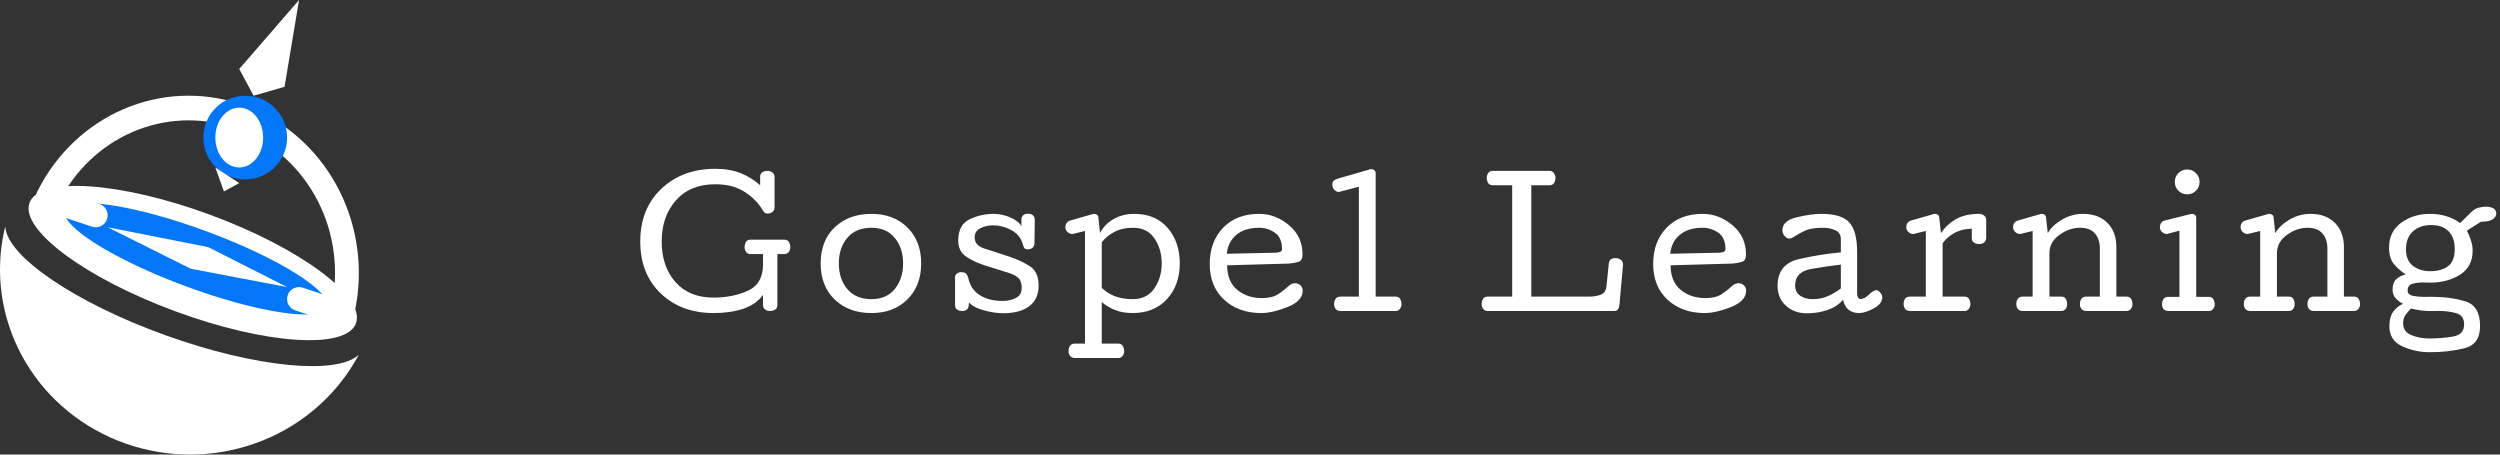<svg width="209" height="38" viewBox="0 0 209 38" fill="none" xmlns="http://www.w3.org/2000/svg">
<rect x="0" y="0" width="209" height="38" fill="#333333" stroke="none"/>
<path d="M59.658 24.879C60.725 24.879 61.679 24.688 62.523 24.305C63.366 23.922 63.787 23.19 63.787 22.11V21.242H62.748C62.589 21.242 62.465 21.185 62.379 21.071C62.292 20.953 62.249 20.818 62.249 20.668C62.249 20.499 62.285 20.354 62.358 20.23C62.436 20.103 62.561 20.039 62.734 20.039H65.578C65.751 20.039 65.877 20.103 65.954 20.23C66.032 20.354 66.07 20.499 66.07 20.668C66.07 20.818 66.025 20.953 65.934 21.071C65.847 21.185 65.724 21.242 65.564 21.242H64.99V25.508C64.99 25.681 64.926 25.806 64.799 25.884C64.676 25.961 64.53 26 64.361 26C64.211 26 64.076 25.957 63.958 25.87C63.844 25.779 63.787 25.654 63.787 25.494V24.653C63.391 25.196 62.832 25.585 62.112 25.822C61.397 26.055 60.579 26.171 59.658 26.171C57.858 26.171 56.386 25.626 55.242 24.537C54.098 23.443 53.526 21.994 53.526 20.189C53.526 18.362 54.114 16.892 55.29 15.78C56.47 14.668 57.972 14.112 59.795 14.112C60.62 14.112 61.333 14.235 61.935 14.481C62.536 14.723 63.074 15.058 63.548 15.486V14.775C63.548 14.602 63.609 14.477 63.732 14.399C63.86 14.322 64.008 14.283 64.177 14.283C64.327 14.283 64.459 14.329 64.573 14.42C64.692 14.507 64.751 14.63 64.751 14.789V17.346C64.751 17.505 64.692 17.631 64.573 17.722C64.459 17.808 64.327 17.852 64.177 17.852C64.022 17.852 63.906 17.792 63.828 17.674C63.751 17.551 63.675 17.432 63.602 17.318C63.183 16.73 62.666 16.266 62.051 15.924C61.44 15.578 60.688 15.404 59.795 15.404C58.396 15.404 57.3 15.853 56.507 16.751C55.714 17.644 55.317 18.79 55.317 20.189C55.317 21.57 55.698 22.698 56.459 23.573C57.225 24.444 58.291 24.879 59.658 24.879ZM72.853 19.041C71.988 19.041 71.315 19.321 70.837 19.882C70.363 20.442 70.126 21.156 70.126 22.021C70.126 22.892 70.363 23.607 70.837 24.168C71.315 24.729 71.988 25.009 72.853 25.009C73.697 25.009 74.348 24.724 74.809 24.154C75.269 23.585 75.499 22.874 75.499 22.021C75.499 21.169 75.269 20.461 74.809 19.895C74.348 19.326 73.697 19.041 72.853 19.041ZM72.853 26.171C71.591 26.171 70.568 25.795 69.784 25.043C69 24.291 68.608 23.284 68.608 22.021C68.608 20.755 69 19.747 69.784 19C70.573 18.253 71.596 17.879 72.853 17.879C74.093 17.879 75.096 18.259 75.861 19.02C76.627 19.777 77.01 20.777 77.01 22.021C77.01 23.266 76.627 24.268 75.861 25.029C75.096 25.79 74.093 26.171 72.853 26.171ZM80.108 20.114C80.108 19.235 80.423 18.642 81.052 18.337C81.681 18.032 82.353 17.879 83.068 17.879C83.533 17.879 83.993 17.977 84.449 18.173C84.905 18.364 85.217 18.61 85.386 18.911L85.392 18.33C85.392 18.189 85.443 18.077 85.543 17.995C85.643 17.909 85.764 17.865 85.905 17.865C86.106 17.865 86.256 17.911 86.356 18.002C86.457 18.093 86.507 18.225 86.507 18.398L86.479 20.374C86.461 20.529 86.402 20.648 86.302 20.73C86.201 20.807 86.074 20.846 85.919 20.846C85.769 20.846 85.668 20.8 85.618 20.709C85.568 20.618 85.52 20.488 85.475 20.319C85.32 19.841 84.998 19.474 84.511 19.219C84.028 18.963 83.542 18.836 83.055 18.836C82.635 18.836 82.269 18.918 81.954 19.082C81.64 19.246 81.482 19.494 81.482 19.827C81.482 20.114 81.576 20.338 81.763 20.497C81.95 20.657 82.252 20.789 82.672 20.894L84.422 21.468C85.032 21.673 85.586 21.933 86.083 22.247C86.58 22.561 86.828 23.104 86.828 23.874C86.828 24.631 86.568 25.205 86.049 25.597C85.534 25.989 84.809 26.185 83.875 26.185C83.387 26.185 82.852 26.107 82.269 25.952C81.685 25.793 81.264 25.569 81.004 25.282C81.004 25.583 80.949 25.779 80.84 25.87C80.735 25.957 80.605 26 80.45 26C80.277 26 80.131 25.961 80.013 25.884C79.899 25.806 79.842 25.676 79.842 25.494V23.184C79.846 23.042 79.901 22.935 80.006 22.862C80.111 22.789 80.229 22.753 80.361 22.753C80.562 22.753 80.701 22.801 80.778 22.896C80.86 22.988 80.922 23.122 80.963 23.3C81.104 23.92 81.43 24.384 81.94 24.694C82.451 25.004 83.071 25.159 83.8 25.159C84.242 25.159 84.62 25.075 84.934 24.906C85.254 24.738 85.413 24.462 85.413 24.079C85.413 23.696 85.322 23.416 85.14 23.238C84.957 23.061 84.634 22.901 84.169 22.76L82.309 22.179C81.731 21.996 81.218 21.755 80.771 21.454C80.329 21.153 80.108 20.707 80.108 20.114ZM97.118 22.021C97.118 21.215 96.915 20.518 96.51 19.93C96.109 19.337 95.514 19.041 94.725 19.041C94.124 19.041 93.604 19.155 93.167 19.383C92.734 19.611 92.381 19.902 92.107 20.258V24.065C92.394 24.352 92.752 24.583 93.18 24.756C93.614 24.924 94.115 25.009 94.684 25.009C95.482 25.009 96.086 24.713 96.496 24.12C96.911 23.523 97.118 22.824 97.118 22.021ZM98.629 22.021C98.629 23.234 98.271 24.23 97.555 25.009C96.84 25.784 95.883 26.171 94.684 26.171C94.124 26.171 93.634 26.087 93.215 25.918C92.8 25.749 92.431 25.528 92.107 25.255V28.727H93.488C93.661 28.727 93.787 28.791 93.864 28.919C93.942 29.047 93.98 29.195 93.98 29.363C93.98 29.514 93.935 29.646 93.844 29.76C93.757 29.874 93.634 29.931 93.475 29.931H89.892C89.701 29.931 89.56 29.876 89.469 29.767C89.377 29.657 89.332 29.516 89.332 29.343C89.332 29.174 89.373 29.028 89.455 28.905C89.541 28.787 89.674 28.727 89.851 28.727H90.706V19.308L89.728 19.547C89.719 19.551 89.706 19.556 89.687 19.561C89.669 19.561 89.649 19.561 89.626 19.561C89.489 19.561 89.362 19.506 89.243 19.396C89.125 19.283 89.065 19.155 89.065 19.014C89.065 18.859 89.1 18.736 89.168 18.645C89.236 18.549 89.334 18.48 89.462 18.439L91.362 17.893C91.38 17.893 91.392 17.89 91.396 17.886C91.401 17.881 91.412 17.879 91.43 17.879H91.478C91.574 17.879 91.656 17.909 91.725 17.968C91.793 18.023 91.827 18.1 91.827 18.2L91.964 19.492C92.183 19.027 92.547 18.642 93.058 18.337C93.568 18.032 94.156 17.879 94.821 17.879C96.015 17.879 96.947 18.271 97.617 19.055C98.291 19.834 98.629 20.823 98.629 22.021ZM102.589 22.179C102.589 23.072 102.867 23.753 103.423 24.223C103.983 24.688 104.671 24.92 105.487 24.92C106.066 24.92 106.519 24.813 106.847 24.599C107.18 24.38 107.497 24.131 107.798 23.854C107.866 23.794 107.939 23.751 108.016 23.724C108.094 23.692 108.171 23.676 108.249 23.676C108.431 23.676 108.586 23.733 108.714 23.847C108.841 23.956 108.905 24.104 108.905 24.291C108.905 24.874 108.481 25.335 107.634 25.672C106.791 26.005 106.057 26.171 105.432 26.171C104.184 26.171 103.154 25.802 102.343 25.064C101.536 24.321 101.133 23.323 101.133 22.069C101.133 20.83 101.504 19.823 102.247 19.048C102.99 18.269 103.997 17.879 105.268 17.879C106.18 17.879 107.012 18.196 107.764 18.829C108.515 19.458 108.891 20.271 108.891 21.27C108.891 21.611 108.784 21.816 108.57 21.885C108.361 21.953 108.094 22.003 107.77 22.035L102.589 22.179ZM107.176 20.832C107.176 20.18 106.975 19.72 106.574 19.451C106.178 19.178 105.742 19.041 105.268 19.041C104.466 19.041 103.828 19.239 103.354 19.636C102.885 20.032 102.621 20.559 102.561 21.215L106.67 21.126C106.797 21.121 106.914 21.099 107.018 21.058C107.123 21.012 107.176 20.937 107.176 20.832ZM114.642 14.14C114.738 14.14 114.822 14.171 114.895 14.235C114.968 14.295 115.005 14.374 115.005 14.475V24.797H116.673C116.846 24.797 116.971 24.861 117.049 24.988C117.126 25.111 117.165 25.257 117.165 25.426C117.165 25.576 117.119 25.711 117.028 25.829C116.942 25.943 116.818 26 116.659 26H112.093C111.901 26 111.76 25.945 111.669 25.836C111.578 25.727 111.532 25.585 111.532 25.412C111.532 25.244 111.573 25.1 111.655 24.981C111.742 24.858 111.874 24.797 112.052 24.797H113.603V15.609L111.997 16.033C111.979 16.033 111.967 16.035 111.963 16.04C111.958 16.045 111.947 16.047 111.929 16.047C111.787 16.047 111.66 15.985 111.546 15.862C111.436 15.735 111.382 15.6 111.382 15.459C111.382 15.263 111.432 15.135 111.532 15.076C111.637 15.012 111.764 14.958 111.915 14.912L114.547 14.153C114.556 14.149 114.567 14.146 114.581 14.146C114.599 14.142 114.62 14.14 114.642 14.14ZM130.034 14.857C130.034 15.026 129.995 15.174 129.918 15.302C129.84 15.425 129.715 15.486 129.542 15.486H128.017V24.797H132.83C133.217 24.797 133.55 24.742 133.828 24.633C134.11 24.523 134.268 24.289 134.3 23.929L134.498 22.008C134.516 21.857 134.573 21.748 134.669 21.68C134.769 21.611 134.899 21.577 135.058 21.577C135.227 21.577 135.373 21.623 135.496 21.714C135.623 21.805 135.687 21.942 135.687 22.124L135.38 25.535C135.366 25.663 135.325 25.772 135.257 25.863C135.188 25.954 135.09 26 134.963 26H124.374C124.214 26 124.089 25.943 123.998 25.829C123.911 25.711 123.868 25.576 123.868 25.426C123.868 25.257 123.907 25.111 123.984 24.988C124.062 24.861 124.187 24.797 124.36 24.797H126.418V15.486H124.784C124.611 15.486 124.485 15.425 124.408 15.302C124.33 15.174 124.292 15.026 124.292 14.857C124.292 14.707 124.335 14.575 124.422 14.461C124.513 14.342 124.638 14.283 124.798 14.283H129.528C129.688 14.283 129.811 14.342 129.897 14.461C129.988 14.575 130.034 14.707 130.034 14.857ZM139.661 22.179C139.661 23.072 139.939 23.753 140.495 24.223C141.055 24.688 141.744 24.92 142.559 24.92C143.138 24.92 143.591 24.813 143.92 24.599C144.252 24.38 144.569 24.131 144.87 23.854C144.938 23.794 145.011 23.751 145.089 23.724C145.166 23.692 145.244 23.676 145.321 23.676C145.503 23.676 145.658 23.733 145.786 23.847C145.913 23.956 145.977 24.104 145.977 24.291C145.977 24.874 145.553 25.335 144.706 25.672C143.863 26.005 143.129 26.171 142.505 26.171C141.256 26.171 140.226 25.802 139.415 25.064C138.608 24.321 138.205 23.323 138.205 22.069C138.205 20.83 138.576 19.823 139.319 19.048C140.062 18.269 141.069 17.879 142.341 17.879C143.252 17.879 144.084 18.196 144.836 18.829C145.588 19.458 145.964 20.271 145.964 21.27C145.964 21.611 145.856 21.816 145.642 21.885C145.433 21.953 145.166 22.003 144.842 22.035L139.661 22.179ZM144.248 20.832C144.248 20.18 144.047 19.72 143.646 19.451C143.25 19.178 142.814 19.041 142.341 19.041C141.538 19.041 140.9 19.239 140.426 19.636C139.957 20.032 139.693 20.559 139.633 21.215L143.742 21.126C143.869 21.121 143.986 21.099 144.091 21.058C144.195 21.012 144.248 20.937 144.248 20.832ZM157.361 24.852C157.361 25.216 157.119 25.528 156.636 25.788C156.153 26.043 155.757 26.171 155.447 26.171C155.073 26.171 154.772 26.08 154.545 25.898C154.317 25.715 154.162 25.437 154.08 25.064C153.747 25.446 153.312 25.731 152.774 25.918C152.236 26.1 151.662 26.191 151.051 26.191C150.354 26.191 149.771 25.98 149.301 25.556C148.837 25.132 148.604 24.58 148.604 23.901C148.604 22.68 149.201 21.933 150.395 21.659C151.589 21.386 152.756 21.199 153.895 21.099V19.991C153.895 19.636 153.742 19.39 153.437 19.253C153.132 19.112 152.804 19.041 152.453 19.041C151.815 19.041 151.329 19.109 150.997 19.246C150.669 19.383 150.286 19.59 149.848 19.868C149.807 19.891 149.766 19.909 149.725 19.923C149.689 19.936 149.65 19.943 149.609 19.943C149.454 19.943 149.315 19.87 149.192 19.725C149.069 19.579 149.007 19.426 149.007 19.267C149.007 18.72 149.406 18.353 150.204 18.166C151.006 17.975 151.689 17.879 152.255 17.879C153.408 17.879 154.196 18.125 154.62 18.617C155.044 19.105 155.256 19.918 155.256 21.058V24.503C155.256 24.644 155.278 24.763 155.324 24.858C155.374 24.95 155.451 24.995 155.556 24.995C155.761 24.995 155.992 24.872 156.247 24.626C156.502 24.38 156.712 24.257 156.876 24.257C156.976 24.257 157.081 24.325 157.19 24.462C157.304 24.594 157.361 24.724 157.361 24.852ZM153.895 22.124C153.175 22.201 152.357 22.32 151.441 22.48C150.53 22.634 150.074 23.095 150.074 23.86C150.074 24.248 150.217 24.537 150.505 24.729C150.792 24.915 151.133 25.009 151.53 25.009C152.004 25.009 152.437 24.922 152.829 24.749C153.225 24.571 153.581 24.359 153.895 24.113V22.124ZM164.841 19.123C164.295 19.123 163.807 19.244 163.379 19.485C162.95 19.727 162.624 20.014 162.401 20.347V24.797H164.233C164.406 24.797 164.532 24.861 164.609 24.988C164.686 25.111 164.725 25.257 164.725 25.426C164.725 25.576 164.68 25.711 164.588 25.829C164.502 25.943 164.379 26 164.219 26H159.701C159.509 26 159.368 25.945 159.277 25.836C159.186 25.727 159.14 25.585 159.14 25.412C159.14 25.244 159.181 25.1 159.263 24.981C159.35 24.858 159.482 24.797 159.66 24.797H161V19.308L160.022 19.547C160.013 19.551 159.999 19.556 159.981 19.561C159.967 19.561 159.949 19.561 159.926 19.561C159.79 19.561 159.662 19.506 159.544 19.396C159.425 19.283 159.366 19.155 159.366 19.014C159.366 18.859 159.398 18.736 159.462 18.645C159.53 18.549 159.628 18.48 159.755 18.439L161.663 17.893C161.681 17.893 161.692 17.89 161.697 17.886C161.701 17.881 161.713 17.879 161.731 17.879H161.772C161.868 17.879 161.95 17.909 162.018 17.968C162.087 18.023 162.121 18.1 162.121 18.2L162.264 19.492C162.579 19.014 162.991 18.626 163.502 18.33C164.017 18.029 164.673 17.879 165.47 17.879C165.621 17.879 165.753 17.924 165.867 18.016C165.985 18.102 166.045 18.225 166.045 18.385V19.841C166.045 20.032 165.99 20.174 165.88 20.265C165.771 20.356 165.63 20.401 165.457 20.401C165.288 20.401 165.142 20.36 165.019 20.278C164.901 20.192 164.841 20.06 164.841 19.882V19.123ZM173.894 19.041C173.283 19.041 172.702 19.244 172.151 19.649C171.604 20.05 171.331 20.556 171.331 21.167V24.797H172.329C172.502 24.797 172.625 24.861 172.698 24.988C172.775 25.111 172.814 25.257 172.814 25.426C172.814 25.576 172.771 25.711 172.684 25.829C172.598 25.943 172.475 26 172.315 26H169.123C168.931 26 168.79 25.945 168.699 25.836C168.608 25.727 168.562 25.585 168.562 25.412C168.562 25.244 168.603 25.1 168.685 24.981C168.772 24.858 168.904 24.797 169.082 24.797H169.929V19.308L168.952 19.547C168.943 19.551 168.929 19.556 168.911 19.561C168.897 19.561 168.879 19.561 168.856 19.561C168.719 19.561 168.592 19.506 168.473 19.396C168.355 19.283 168.295 19.155 168.295 19.014C168.295 18.859 168.327 18.736 168.391 18.645C168.46 18.549 168.558 18.48 168.685 18.439L170.592 17.893C170.611 17.893 170.622 17.89 170.627 17.886C170.631 17.881 170.642 17.879 170.661 17.879H170.702C170.797 17.879 170.879 17.909 170.948 17.968C171.016 18.023 171.05 18.1 171.05 18.2L171.194 19.492C171.426 19.073 171.816 18.699 172.363 18.371C172.914 18.043 173.509 17.879 174.147 17.879C174.999 17.879 175.676 18.13 176.177 18.631C176.679 19.132 176.929 19.811 176.929 20.668V24.797H177.784C177.957 24.797 178.082 24.861 178.16 24.988C178.237 25.111 178.276 25.257 178.276 25.426C178.276 25.576 178.23 25.711 178.139 25.829C178.053 25.943 177.93 26 177.77 26H174.441C174.25 26 174.108 25.945 174.017 25.836C173.926 25.727 173.88 25.585 173.88 25.412C173.88 25.244 173.921 25.1 174.003 24.981C174.09 24.858 174.222 24.797 174.4 24.797H175.548V20.791C175.548 20.249 175.409 19.823 175.131 19.513C174.858 19.198 174.446 19.041 173.894 19.041ZM182.851 16.245C182.564 16.245 182.318 16.145 182.113 15.944C181.912 15.739 181.812 15.493 181.812 15.206C181.812 14.919 181.912 14.675 182.113 14.475C182.318 14.27 182.564 14.167 182.851 14.167C183.138 14.167 183.382 14.27 183.583 14.475C183.783 14.675 183.883 14.919 183.883 15.206C183.883 15.493 183.783 15.739 183.583 15.944C183.382 16.145 183.138 16.245 182.851 16.245ZM180.746 25.433C180.746 25.264 180.787 25.12 180.869 25.002C180.955 24.879 181.087 24.817 181.265 24.817H182.202V19.28L181.224 19.547C181.215 19.551 181.201 19.556 181.183 19.561C181.169 19.561 181.151 19.561 181.128 19.561C180.992 19.561 180.864 19.506 180.746 19.396C180.627 19.283 180.568 19.155 180.568 19.014C180.568 18.868 180.6 18.745 180.664 18.645C180.732 18.54 180.83 18.471 180.958 18.439L183.145 17.893C183.159 17.888 183.175 17.886 183.193 17.886C183.211 17.881 183.232 17.879 183.254 17.879C183.355 17.879 183.437 17.909 183.501 17.968C183.569 18.023 183.603 18.1 183.603 18.2V24.817H184.656C184.829 24.817 184.954 24.881 185.032 25.009C185.109 25.132 185.148 25.278 185.148 25.446C185.148 25.597 185.102 25.727 185.011 25.836C184.925 25.945 184.802 26 184.642 26H181.306C181.115 26 180.973 25.95 180.882 25.85C180.791 25.745 180.746 25.606 180.746 25.433ZM192.916 19.041C192.305 19.041 191.724 19.244 191.172 19.649C190.625 20.05 190.352 20.556 190.352 21.167V24.797H191.35C191.523 24.797 191.646 24.861 191.719 24.988C191.797 25.111 191.835 25.257 191.835 25.426C191.835 25.576 191.792 25.711 191.706 25.829C191.619 25.943 191.496 26 191.336 26H188.144C187.953 26 187.811 25.945 187.72 25.836C187.629 25.727 187.583 25.585 187.583 25.412C187.583 25.244 187.624 25.1 187.707 24.981C187.793 24.858 187.925 24.797 188.103 24.797H188.951V19.308L187.973 19.547C187.964 19.551 187.95 19.556 187.932 19.561C187.918 19.561 187.9 19.561 187.877 19.561C187.741 19.561 187.613 19.506 187.495 19.396C187.376 19.283 187.317 19.155 187.317 19.014C187.317 18.859 187.349 18.736 187.413 18.645C187.481 18.549 187.579 18.48 187.707 18.439L189.614 17.893C189.632 17.893 189.643 17.89 189.648 17.886C189.652 17.881 189.664 17.879 189.682 17.879H189.723C189.819 17.879 189.901 17.909 189.969 17.968C190.038 18.023 190.072 18.1 190.072 18.2L190.215 19.492C190.448 19.073 190.837 18.699 191.384 18.371C191.936 18.043 192.53 17.879 193.168 17.879C194.021 17.879 194.697 18.13 195.199 18.631C195.7 19.132 195.951 19.811 195.951 20.668V24.797H196.805C196.978 24.797 197.104 24.861 197.181 24.988C197.259 25.111 197.297 25.257 197.297 25.426C197.297 25.576 197.252 25.711 197.161 25.829C197.074 25.943 196.951 26 196.791 26H193.462C193.271 26 193.13 25.945 193.039 25.836C192.947 25.727 192.902 25.585 192.902 25.412C192.902 25.244 192.943 25.1 193.025 24.981C193.111 24.858 193.244 24.797 193.421 24.797H194.57V20.791C194.57 20.249 194.431 19.823 194.153 19.513C193.879 19.198 193.467 19.041 192.916 19.041ZM199.726 20.695C199.726 19.802 200.066 19.109 200.745 18.617C201.424 18.125 202.223 17.879 203.144 17.879C203.668 17.879 204.142 17.95 204.566 18.091C204.994 18.227 205.359 18.414 205.66 18.651L206.589 17.742C206.794 17.537 207.006 17.41 207.225 17.359C207.448 17.305 207.651 17.277 207.833 17.277C208.052 17.277 208.248 17.321 208.421 17.407C208.599 17.494 208.688 17.651 208.688 17.879C208.688 18.038 208.59 18.189 208.394 18.33C208.203 18.467 207.877 18.535 207.416 18.535H207.41L206.234 19.28C206.348 19.504 206.455 19.761 206.555 20.053C206.66 20.344 206.712 20.648 206.712 20.962C206.712 21.851 206.361 22.518 205.66 22.965C204.962 23.407 204.124 23.628 203.144 23.628C203.057 23.628 202.957 23.626 202.843 23.621C202.734 23.616 202.622 23.614 202.508 23.614C202.212 23.614 201.932 23.653 201.667 23.73C201.408 23.808 201.278 23.995 201.278 24.291C201.278 24.523 201.419 24.669 201.702 24.729C201.984 24.788 202.283 24.817 202.597 24.817C202.711 24.817 202.823 24.817 202.932 24.817C203.041 24.813 203.139 24.811 203.226 24.811C204.329 24.811 205.288 24.938 206.104 25.193C206.924 25.444 207.334 26.132 207.334 27.258C207.334 28.283 206.895 28.903 206.015 29.117C205.136 29.336 204.169 29.445 203.117 29.445C202.319 29.445 201.558 29.281 200.833 28.953C200.113 28.625 199.753 28.064 199.753 27.271C199.753 26.77 199.854 26.374 200.054 26.082C200.255 25.79 200.533 25.562 200.888 25.398C200.688 25.298 200.492 25.152 200.3 24.961C200.113 24.77 200.02 24.519 200.02 24.209C200.02 23.826 200.12 23.539 200.321 23.348C200.526 23.156 200.79 23.02 201.114 22.938C200.708 22.669 200.375 22.375 200.116 22.056C199.856 21.732 199.726 21.279 199.726 20.695ZM201.558 25.795C201.417 25.936 201.271 26.105 201.121 26.301C200.975 26.497 200.902 26.738 200.902 27.025C200.902 27.495 201.127 27.823 201.579 28.01C202.03 28.201 202.533 28.297 203.089 28.297C203.805 28.297 204.468 28.242 205.079 28.133C205.694 28.028 206.001 27.691 206.001 27.121C206.001 26.62 205.778 26.305 205.331 26.178C204.885 26.055 204.393 25.993 203.855 25.993C203.714 25.993 203.584 25.995 203.465 26C203.351 26 203.244 26 203.144 26C202.934 26 202.716 25.989 202.488 25.966C202.264 25.939 201.955 25.881 201.558 25.795ZM203.24 18.815C202.615 18.815 202.109 18.991 201.722 19.342C201.335 19.688 201.141 20.194 201.141 20.859C201.141 21.465 201.332 21.919 201.715 22.22C202.103 22.52 202.593 22.671 203.185 22.671C203.787 22.671 204.274 22.534 204.648 22.261C205.026 21.987 205.215 21.509 205.215 20.825C205.215 20.187 205.047 19.693 204.709 19.342C204.372 18.991 203.882 18.815 203.24 18.815Z" fill="white"/>
<path d="M13.821 28.023C6.265 25.305 0.635 21.445 0.448 19H0.419C0.295 19.514 0.198 20.035 0.129 20.558C-0.346 24.165 0.499 27.819 2.514 30.879C4.53 33.94 7.588 36.212 11.152 37.296C14.716 38.38 18.558 38.208 22.005 36.809C25.451 35.41 28.282 32.874 30 29.646C28.214 31.373 21.37 30.742 13.821 28.023Z" fill="white"/>
<path d="M29.759 27.031C30.579 24.808 25.136 20.751 17.6 17.968C10.064 15.184 3.29 14.73 2.469 16.952C1.649 19.174 7.092 23.232 14.628 26.015C22.164 28.798 28.938 29.253 29.759 27.031Z" fill="white"/>
<path d="M27.35 25.681C27.82 24.409 23.297 21.567 17.249 19.334C11.201 17.1 5.917 16.32 5.447 17.592C4.977 18.864 9.5 21.706 15.548 23.939C21.596 26.173 26.88 26.953 27.35 25.681Z" fill="#0377F9"/>
<path d="M9 19L17.412 20.661L24 24L15.939 22.465L9 19Z" fill="white"/>
<path d="M5 17L8 18" stroke="white" stroke-width="2" stroke-miterlimit="10" stroke-linecap="round"/>
<path d="M25 25L28 26" stroke="white" stroke-width="2" stroke-miterlimit="10" stroke-linecap="round"/>
<path d="M28.66 27C28.509 27 28.36 26.965 28.225 26.896C28.089 26.828 27.97 26.729 27.877 26.606C27.783 26.483 27.717 26.34 27.684 26.187C27.651 26.034 27.652 25.875 27.686 25.722C27.78 25.306 27.854 24.869 27.908 24.438C28.277 21.467 27.629 18.456 26.078 15.933C24.527 13.41 22.171 11.537 19.425 10.642C16.68 9.748 13.719 9.889 11.063 11.042C8.408 12.194 6.227 14.284 4.905 16.945C4.847 17.072 4.766 17.185 4.666 17.279C4.566 17.372 4.448 17.444 4.321 17.489C4.193 17.534 4.058 17.552 3.924 17.541C3.79 17.53 3.659 17.492 3.539 17.427C3.42 17.363 3.314 17.274 3.228 17.166C3.143 17.057 3.079 16.932 3.041 16.798C3.003 16.663 2.991 16.522 3.007 16.383C3.022 16.244 3.065 16.109 3.132 15.987C4.673 12.899 7.21 10.473 10.297 9.137C13.383 7.8 16.823 7.637 20.014 8.676C23.205 9.715 25.942 11.891 27.747 14.821C29.552 17.751 30.309 21.249 29.885 24.702C29.823 25.202 29.735 25.705 29.627 26.195C29.576 26.422 29.453 26.626 29.278 26.772C29.102 26.918 28.885 26.999 28.66 27Z" fill="white"/>
<path d="M20.5 15C22.433 15 24 13.433 24 11.5C24 9.567 22.433 8 20.5 8C18.567 8 17 9.567 17 11.5C17 13.433 18.567 15 20.5 15Z" fill="#0377F9"/>
<path d="M20 14C21.105 14 22 12.881 22 11.5C22 10.119 21.105 9 20 9C18.895 9 18 10.119 18 11.5C18 12.881 18.895 14 20 14Z" fill="white"/>
<path d="M21.2 8L20 5.767L25 0L23.788 7.256L21.2 8Z" fill="white"/>
<path d="M18 14L18.721 16L20 15.308L18 14Z" fill="white"/>
</svg>
